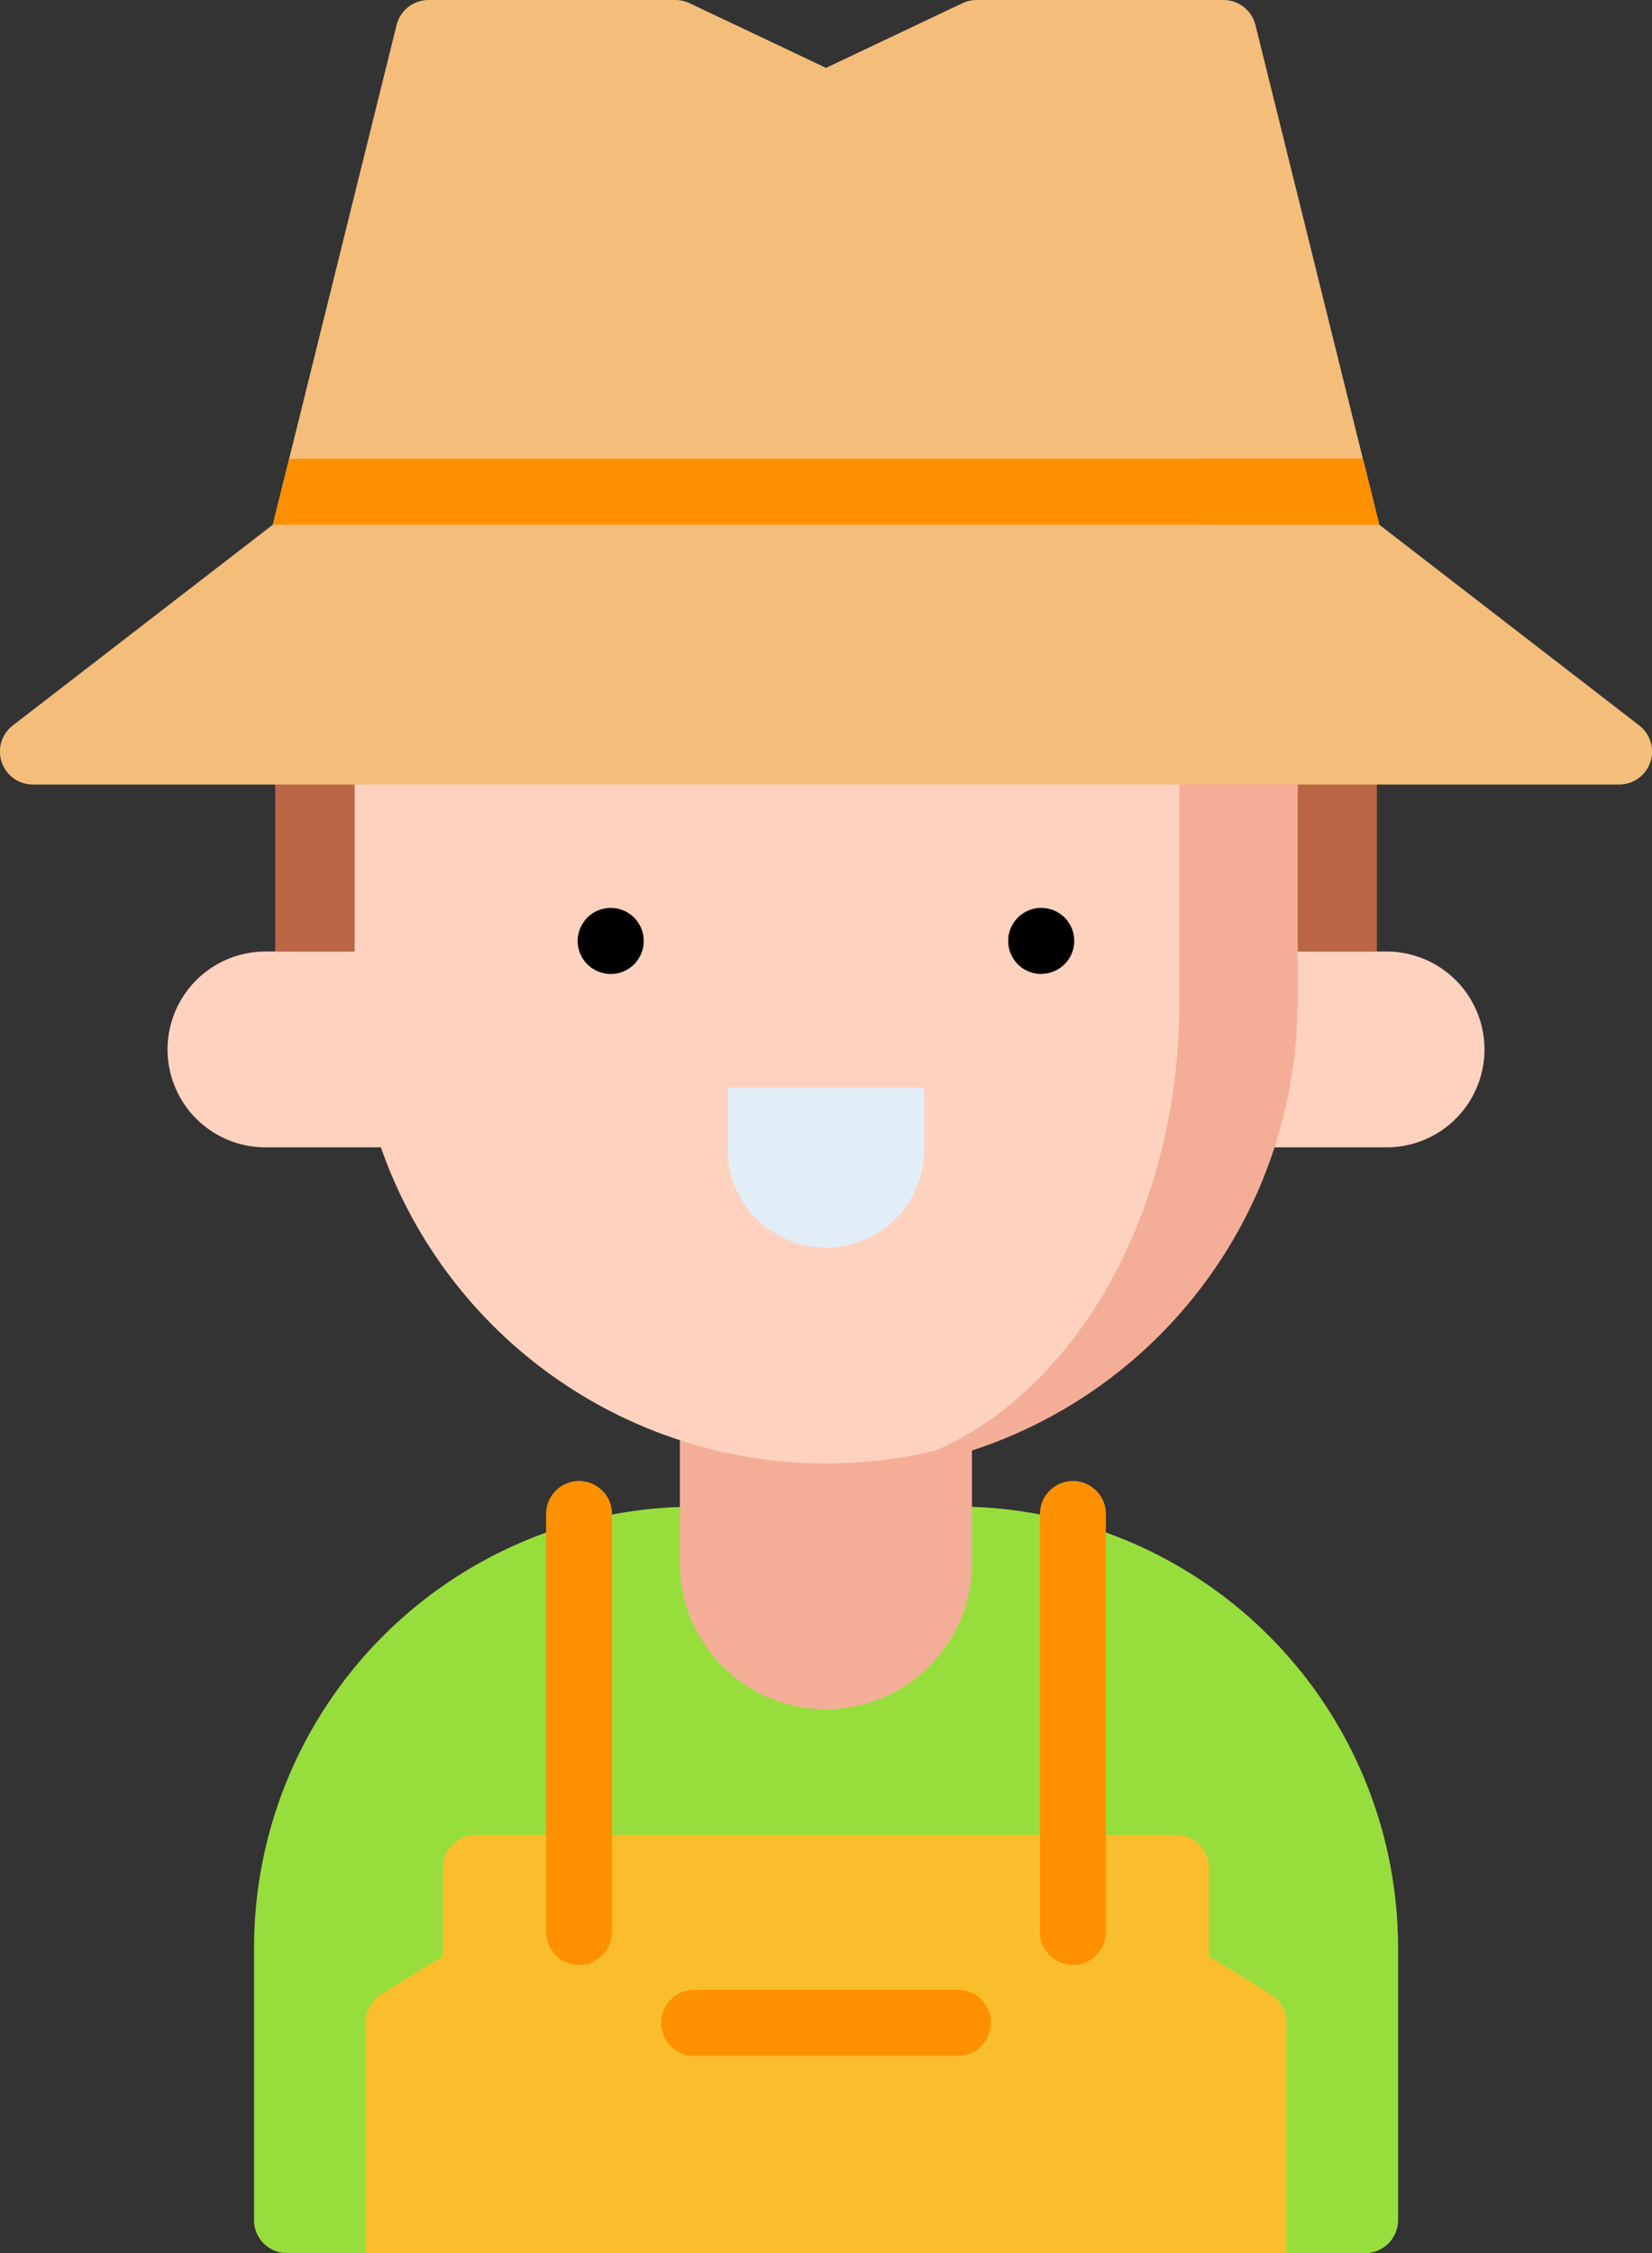 <svg xmlns="http://www.w3.org/2000/svg" width="65.161" height="88.833" viewBox="0 0 65.161 88.833"><rect x="0" y="0" width="65.161" height="88.833" fill="#333333" stroke="none"/><defs><style>.a{fill:#ba6645;}.b{fill:#97de3d;}.c{fill:#ffd2c0;}.d{fill:#f4ae98;}.e{fill:#fabe2c;}.f{fill:#ff9100;}.g{fill:#e1eef7;}.h{fill:#f4bd7a;}</style></defs><g transform="translate(-68.219)"><g transform="translate(79.074 29.629)"><rect class="a" width="4.433" height="7.887" transform="translate(39.021)"/><rect class="a" width="4.433" height="7.887"/></g><path class="b" d="M171.091,359.749v10.759a1.3,1.3,0,0,1-1.3,1.3H127.271a1.3,1.3,0,0,1-1.3-1.3V359.749a17.391,17.391,0,0,1,17.371-17.369H153.72A17.391,17.391,0,0,1,171.091,359.749Z" transform="translate(-47.731 -282.976)"/><path class="b" d="M279.631,342.375h-1.318c7.145,0,12.958,7.792,12.958,17.37V370.5c0,.719-.435,1.3-.971,1.3h5.4a1.3,1.3,0,0,0,1.3-1.3V359.745A17.39,17.39,0,0,0,279.631,342.375Z" transform="translate(-173.642 -282.972)"/><path class="c" d="M110.166,216.227H154.39a3.86,3.86,0,0,1,3.86,3.86h0a3.86,3.86,0,0,1-3.86,3.86H110.166a3.86,3.86,0,0,1-3.86-3.86h0A3.86,3.86,0,0,1,110.166,216.227Z" transform="translate(-31.478 -178.711)"/><path class="d" d="M222.8,307v8.438a5.76,5.76,0,0,0,11.519,0V307Z" transform="translate(-127.764 -253.735)"/><path class="e" d="M187.657,424.348v9.1H151.34v-9.1a1.3,1.3,0,0,1,.619-1.109l2.426-1.492v-3.486a1.3,1.3,0,0,1,1.3-1.3h27.625a1.3,1.3,0,0,1,1.3,1.3v3.486l2.426,1.492A1.3,1.3,0,0,1,187.657,424.348Z" transform="translate(-68.699 -344.616)"/><g transform="translate(89.759 58.389)"><path class="f" d="M305.936,355.614a1.3,1.3,0,0,1-1.3-1.3V337.83a1.3,1.3,0,1,1,2.6,0v16.482A1.3,1.3,0,0,1,305.936,355.614Z" transform="translate(-285.156 -336.529)"/><path class="f" d="M193.666,355.614a1.3,1.3,0,0,1-1.3-1.3V337.83a1.3,1.3,0,0,1,2.6,0v16.482A1.3,1.3,0,0,1,193.666,355.614Z" transform="translate(-192.365 -336.529)"/></g><path class="c" d="M184.713,163.267H150.125a1.3,1.3,0,0,0-1.3,1.3v9.88a18.6,18.6,0,0,0,37.191,0v-9.88A1.3,1.3,0,0,0,184.713,163.267Z" transform="translate(-66.619 -134.94)"/><path class="d" d="M273.295,163.267h-4.331c.539,0,.975.583.975,1.3v9.88c0,10.253-6.253,18.6-13.938,18.6a18.616,18.616,0,0,0,18.6-18.6v-9.88A1.3,1.3,0,0,0,273.295,163.267Z" transform="translate(-155.201 -134.94)"/><g transform="translate(91.007 35.799)"><path d="M298.741,208.936a1.261,1.261,0,0,1-.255-.026,1.3,1.3,0,0,1-.243-.073,1.331,1.331,0,0,1-.226-.12,1.371,1.371,0,0,1-.2-.163,1.309,1.309,0,0,1-.38-.92,1.243,1.243,0,0,1,.024-.253,1.308,1.308,0,0,1,.194-.468,1.271,1.271,0,0,1,.161-.2,1.373,1.373,0,0,1,.2-.163,1.333,1.333,0,0,1,.226-.12,1.3,1.3,0,1,1,.5,2.5Z" transform="translate(-280.458 -206.334)"/><path d="M200.861,208.935a1.257,1.257,0,0,1-.253-.026,1.306,1.306,0,0,1-.243-.073,1.333,1.333,0,0,1-.226-.12,1.373,1.373,0,0,1-.2-.163,1.306,1.306,0,0,1-.382-.92,1.273,1.273,0,0,1,.026-.255,1.356,1.356,0,0,1,.075-.243,1.32,1.32,0,0,1,.12-.224,1.277,1.277,0,0,1,.161-.2,1.373,1.373,0,0,1,.2-.163,1.337,1.337,0,0,1,.226-.12,1.308,1.308,0,0,1,1.418.283,1.275,1.275,0,0,1,.161.2,1.319,1.319,0,0,1,.12.224,1.353,1.353,0,0,1,.075.243,1.351,1.351,0,0,1,0,.51,1.353,1.353,0,0,1-.075.243,1.317,1.317,0,0,1-.12.224,1.273,1.273,0,0,1-.161.2,1.372,1.372,0,0,1-.2.163,1.332,1.332,0,0,1-.226.12,1.306,1.306,0,0,1-.243.073A1.261,1.261,0,0,1,200.861,208.935Z" transform="translate(-199.56 -206.333)"/><path class="f" d="M230.211,454.769H219.8a1.3,1.3,0,1,1,0-2.6h10.41a1.3,1.3,0,1,1,0,2.6Z" transform="translate(-215.214 -409.514)"/></g><path class="g" d="M237.528,253.5h0a3.878,3.878,0,0,1-3.878-3.878V247.2h7.755v2.425A3.878,3.878,0,0,1,237.528,253.5Z" transform="translate(-136.728 -204.309)"/><path class="h" d="M132.874,28.6,122.62,20.685,117.739.988A1.3,1.3,0,0,0,116.476,0h-9.734a1.3,1.3,0,0,0-.557.125L100.8,2.676,95.416.125A1.3,1.3,0,0,0,94.858,0H85.124a1.3,1.3,0,0,0-1.263.988l-4.881,19.7L68.726,28.6a1.3,1.3,0,0,0,.795,2.332h62.558a1.3,1.3,0,0,0,.795-2.332Z" transform="translate(0 0)"/><path class="f" d="M130.237,106.823h43.64l-.645-2.6H130.882Z" transform="translate(-51.257 -86.138)"/><path class="f" d="M347.024,104.22h-6.512l.447,2.6h6.711Z" transform="translate(-225.049 -86.138)"/></g></svg>